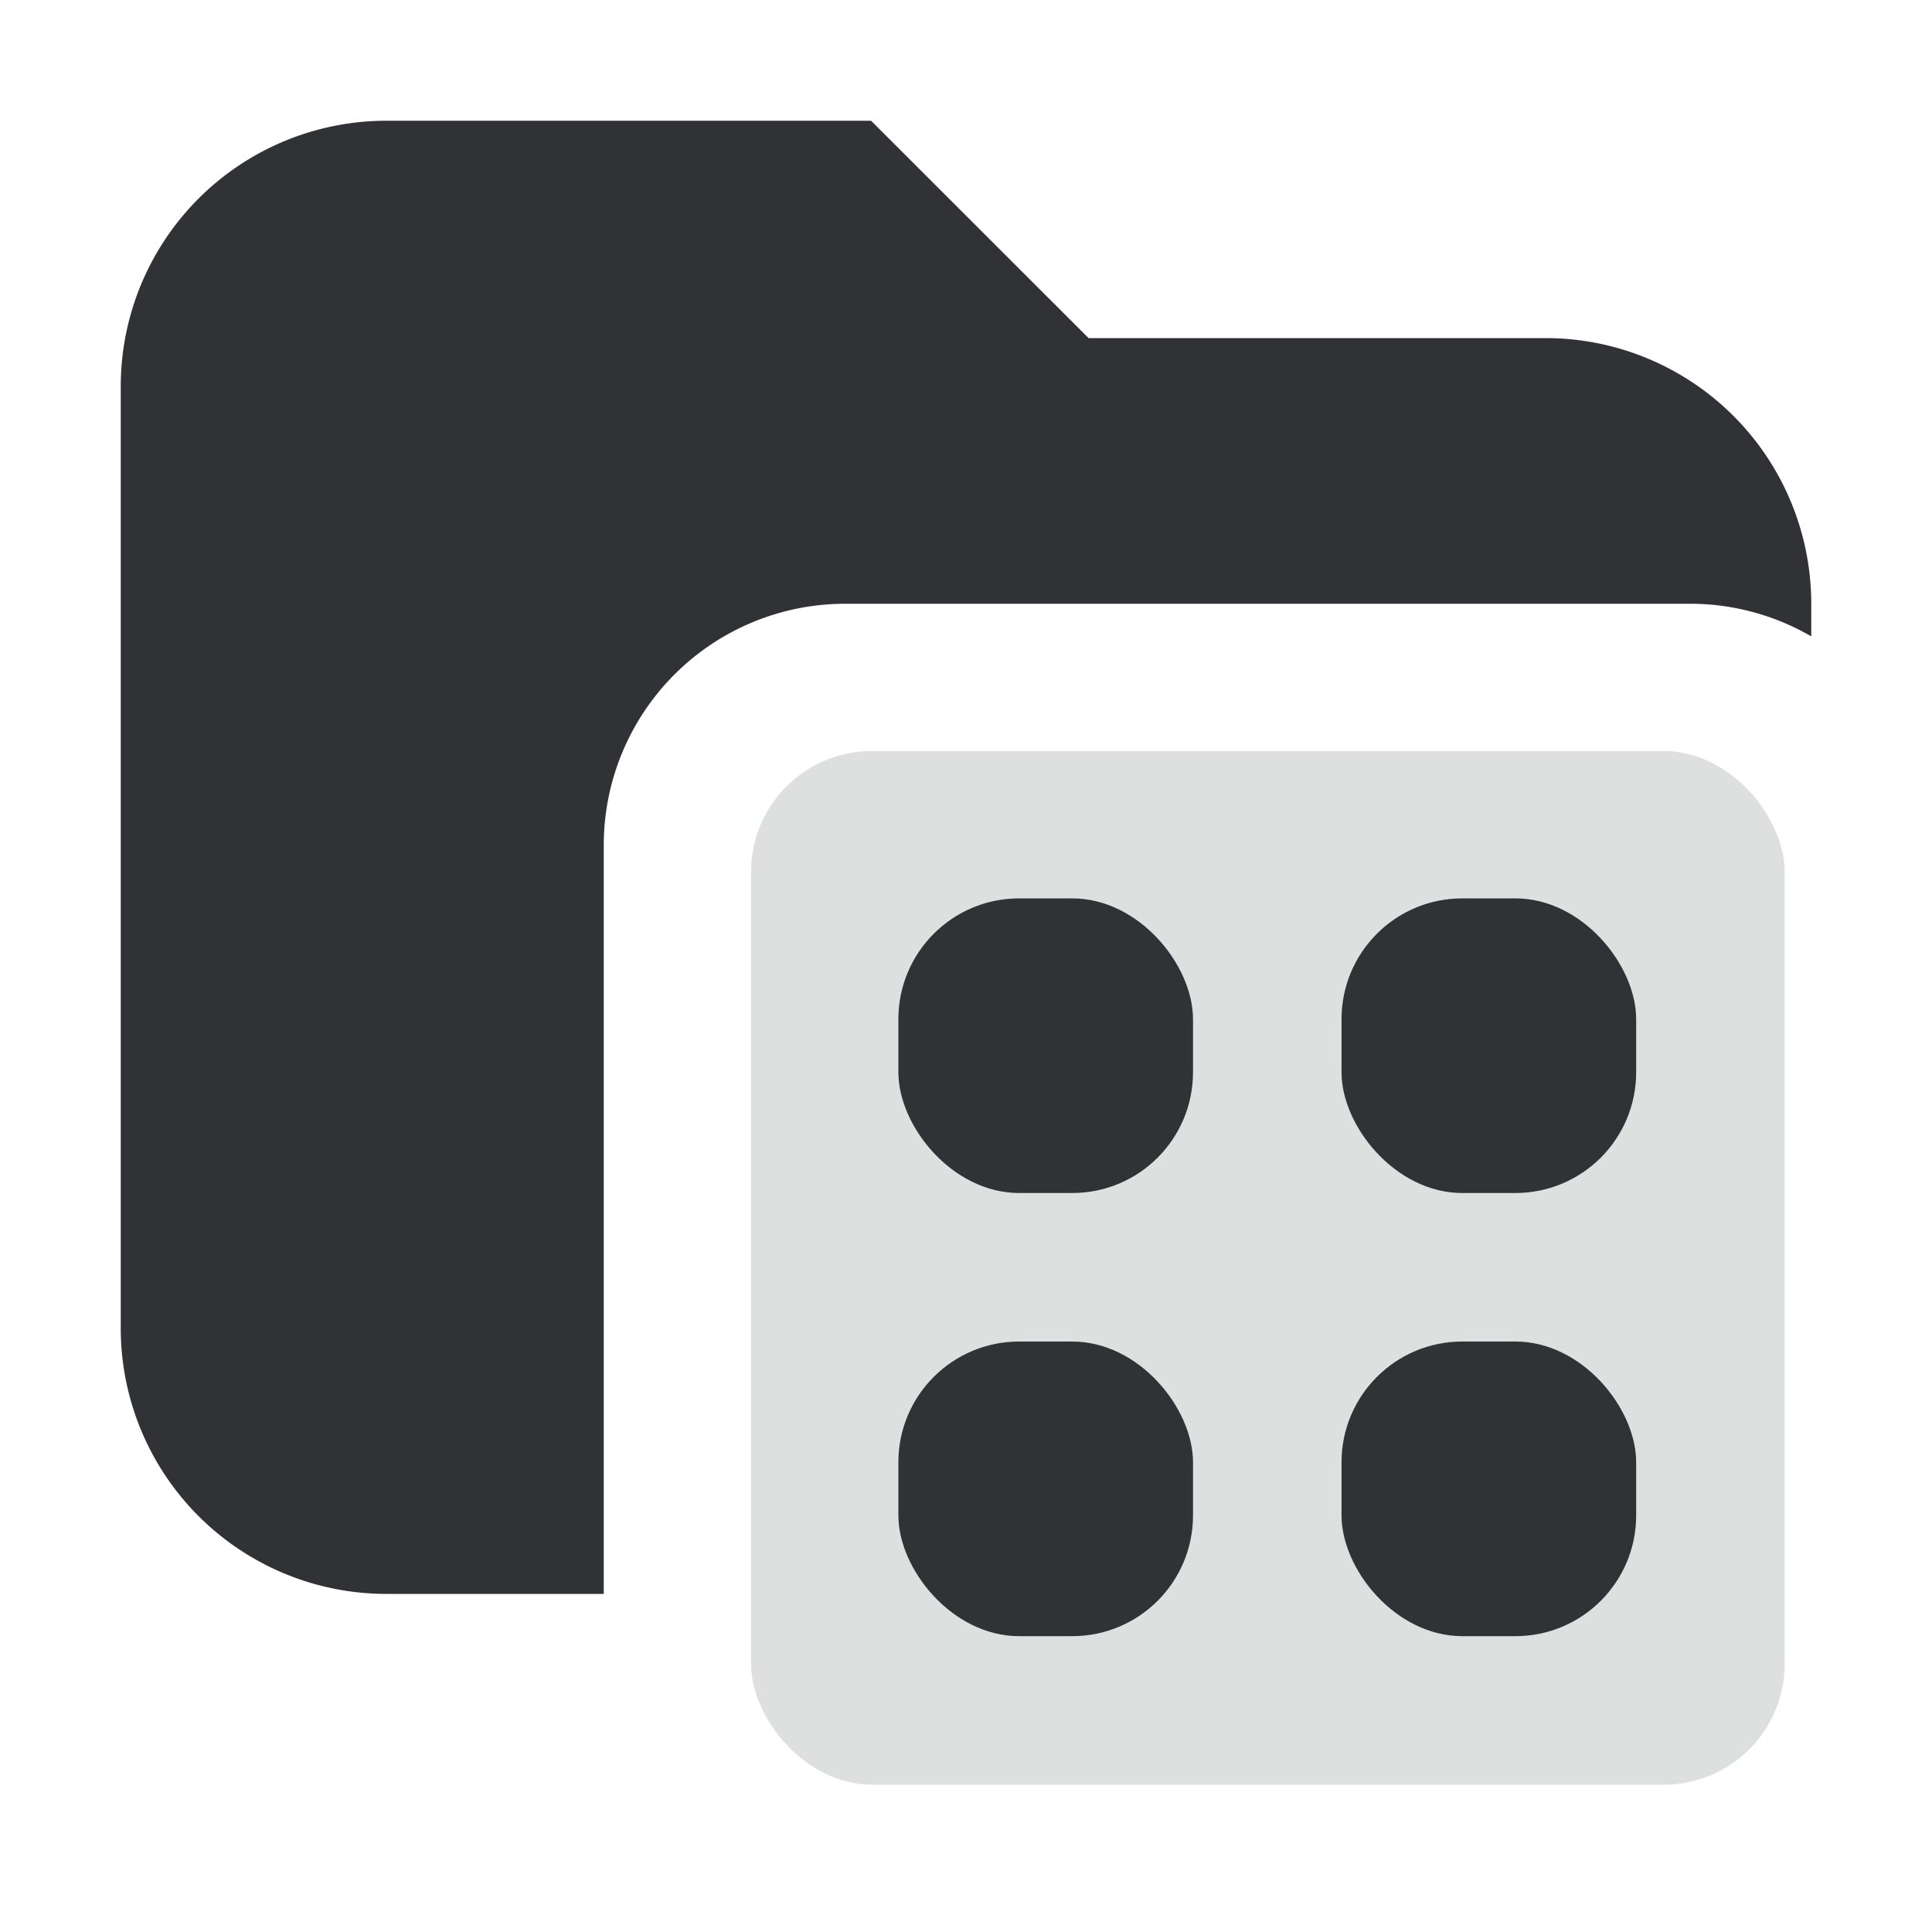 <svg xmlns="http://www.w3.org/2000/svg" width="16" height="16" fill="none" viewBox="0 0 16 16"><path fill="#303236" d="M9.015 2.8H12.8A2.2 2.2 0 0 1 15 5v.27A2 2 0 0 0 14 5H7a2 2 0 0 0-2 2v6.2H3.2A2.2 2.2 0 0 1 1 11V3.2A2.2 2.2 0 0 1 3.2 1h4.014z"/><rect width="8.56" height="8.56" x="6.22" y="6.22" fill="#303236" opacity=".16" rx="1"/><rect width="2.44" height="2.44" x="7.44" y="7.44" fill="#303236" rx="1"/><rect width="2.44" height="2.44" x="11.11" y="7.44" fill="#303236" rx="1"/><rect width="2.44" height="2.44" x="11.11" y="11.11" fill="#303236" rx="1"/><rect width="2.44" height="2.44" x="7.44" y="11.11" fill="#303236" rx="1"/></svg>
